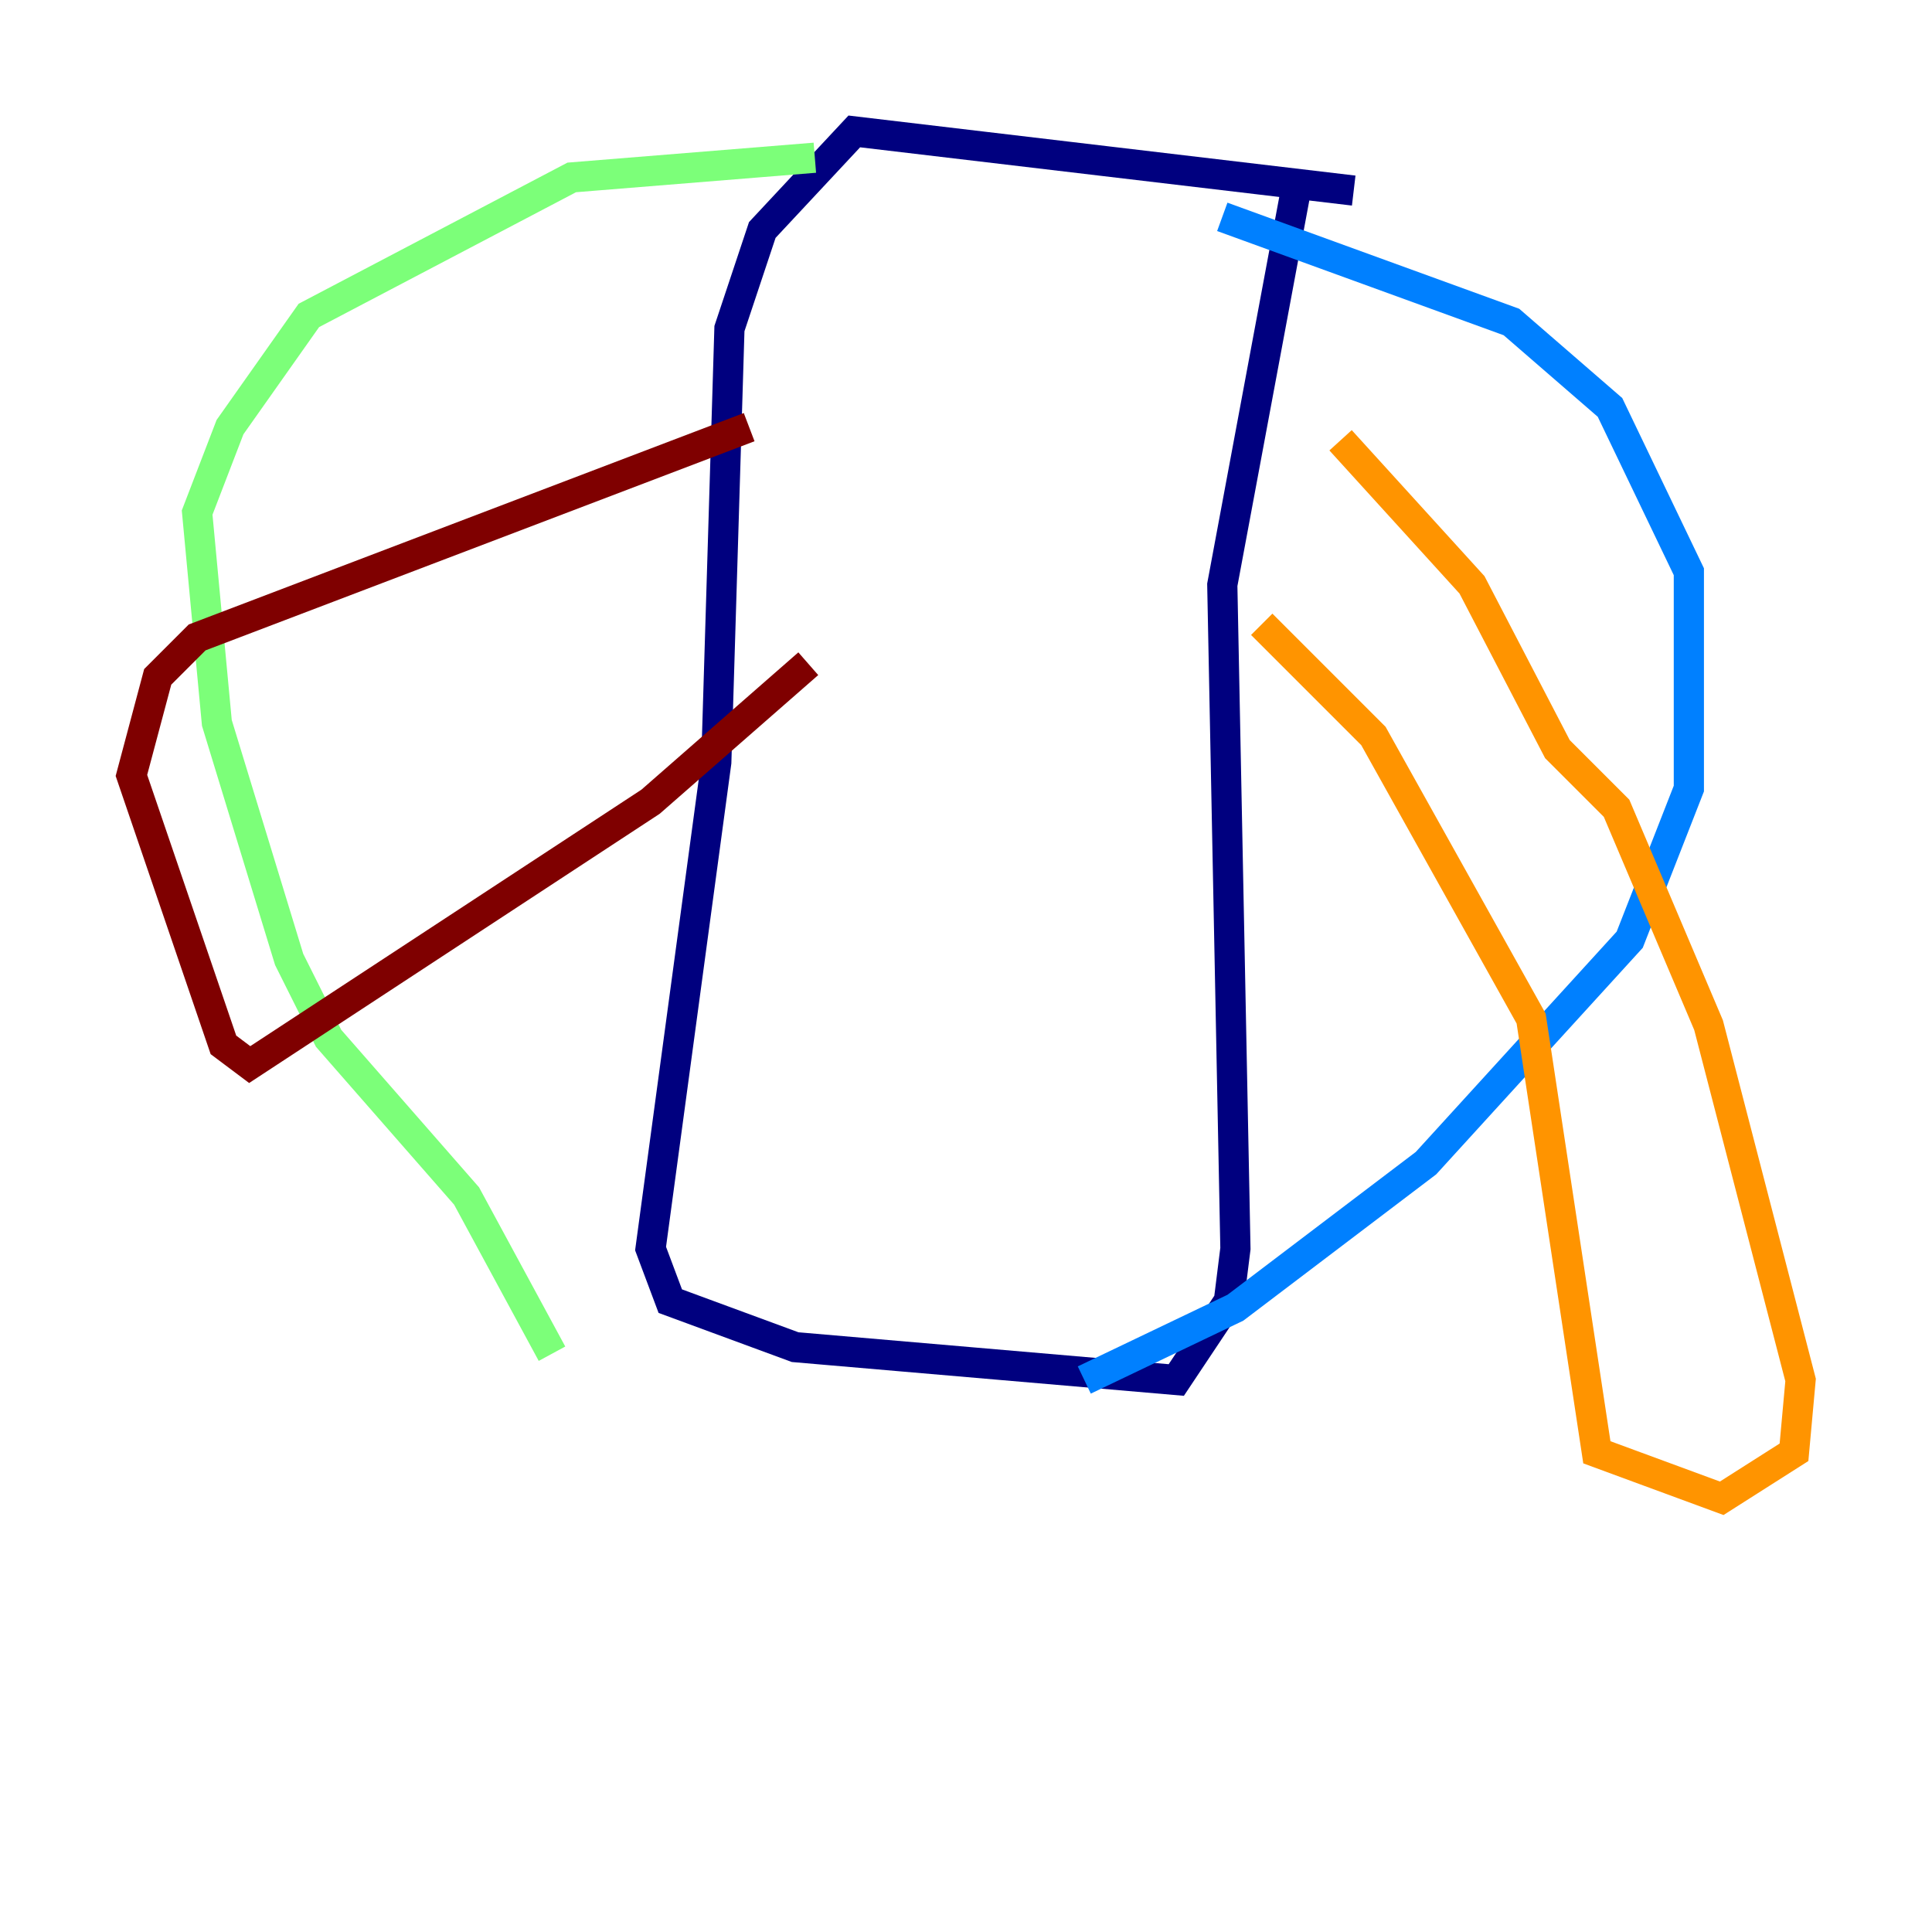 <?xml version="1.0" encoding="utf-8" ?>
<svg baseProfile="tiny" height="128" version="1.2" viewBox="0,0,128,128" width="128" xmlns="http://www.w3.org/2000/svg" xmlns:ev="http://www.w3.org/2001/xml-events" xmlns:xlink="http://www.w3.org/1999/xlink"><defs /><polyline fill="none" points="89.687,12.626 56.599,8.707 50.503,15.238 48.327,21.769 47.456,50.503 43.102,82.721 44.408,86.204 52.68,89.252 77.932,91.429 81.415,86.204 81.85,82.721 80.98,38.748 85.769,13.061" stroke="#00007f" stroke-width="2" /><polyline fill="none" points="80.98,14.367 100.136,21.333 106.667,26.993 111.891,37.878 111.891,52.245 107.973,62.258 94.476,77.061 81.85,86.639 71.837,91.429" stroke="#0080ff" stroke-width="2" /><polyline fill="none" points="53.986,10.449 37.878,11.755 20.463,20.898 15.238,28.299 13.061,33.959 14.367,47.891 19.157,63.565 21.769,68.789 30.912,79.238 36.571,89.687" stroke="#7cff79" stroke-width="2" /><polyline fill="none" points="88.816,29.17 97.524,38.748 103.184,49.633 107.102,53.551 113.197,67.918 119.293,91.429 118.857,96.218 114.068,99.265 105.796,96.218 101.442,67.483 90.993,48.762 83.592,41.361" stroke="#ff9400" stroke-width="2" /><polyline fill="none" points="49.633,28.299 13.061,42.231 10.449,44.843 8.707,51.374 14.803,69.225 16.544,70.531 43.102,53.116 53.551,43.973" stroke="#7f0000" stroke-width="2" /></svg>